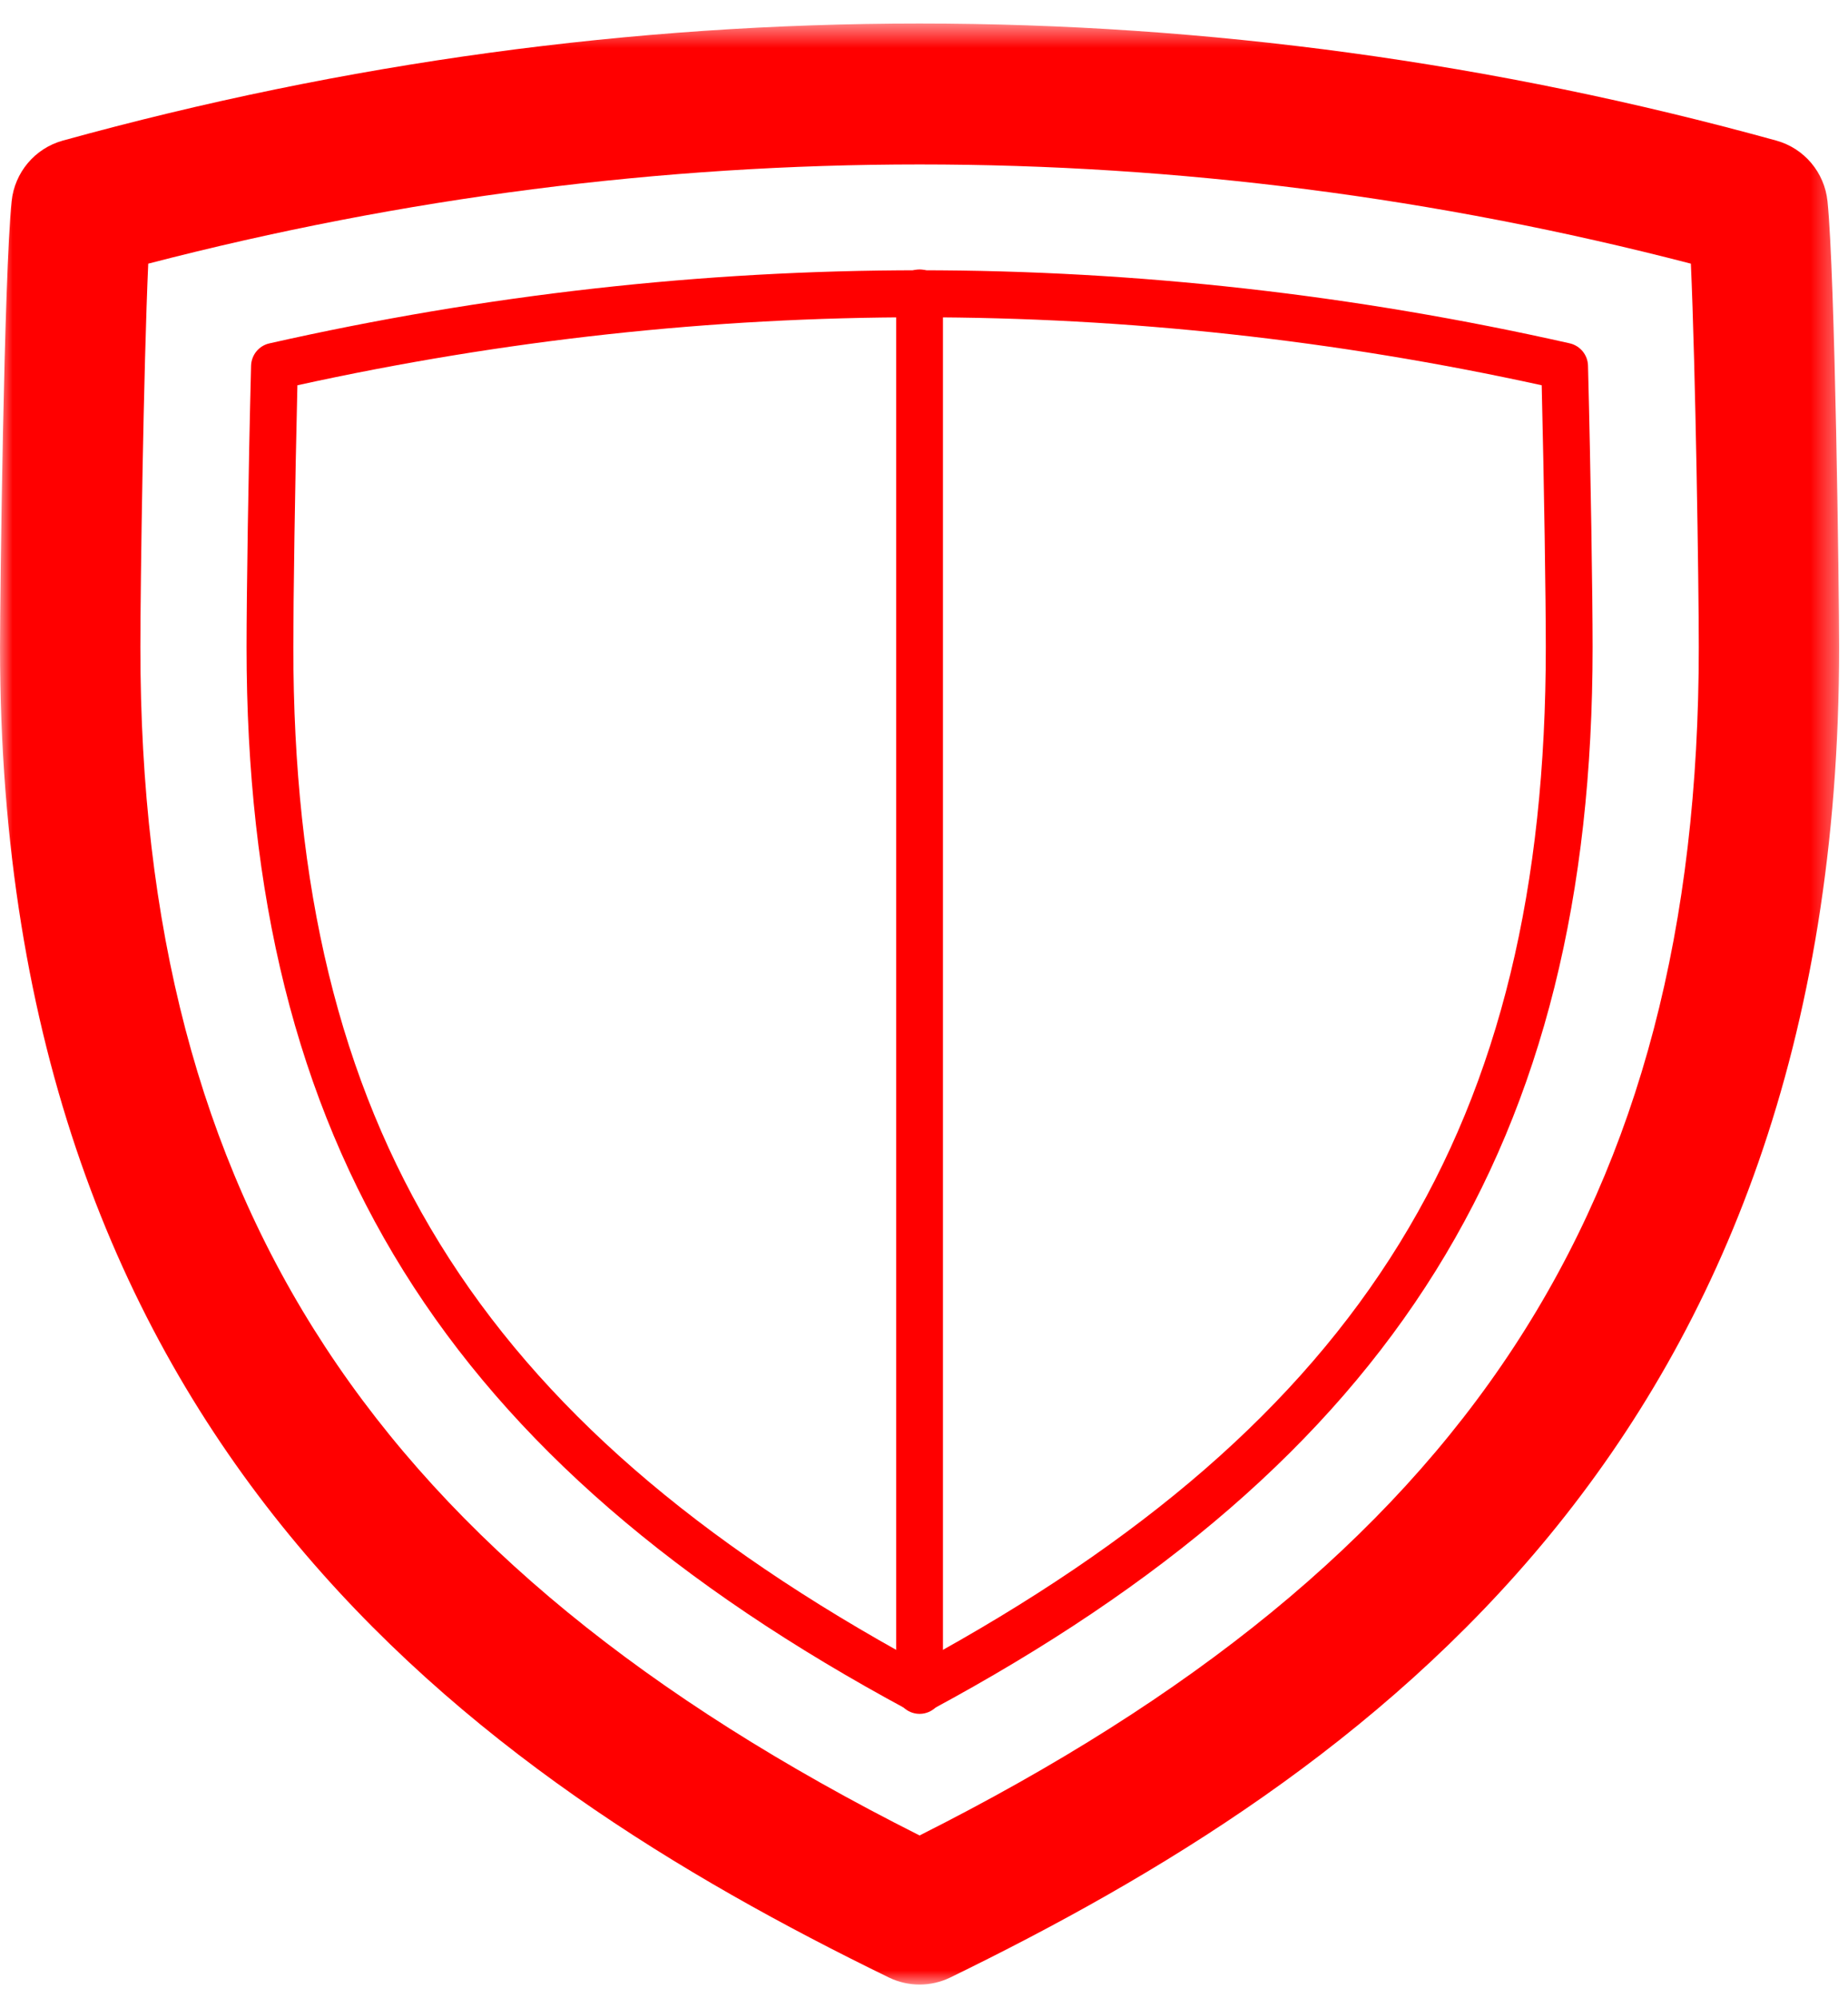 <svg xmlns="http://www.w3.org/2000/svg" width="74" height="80" viewBox="0 0 74 80" xmlns:xlink="http://www.w3.org/1999/xlink">
  <defs>
    <polygon id="a" points=".001 .529 73.644 .529 73.644 79.058 .001 79.058"/>
  </defs>
  <g fill="none" fill-rule="evenodd">
    <path fill="#FF0000" d="M11.909,15.428 C11.812,19.415 11.746,24.041 11.746,25.914 C11.746,45.069 19.019,56.885 36.822,66.586 C54.625,56.885 61.899,45.069 61.899,25.914 C61.899,24.043 61.832,19.415 61.735,15.428 C45.198,11.799 28.442,11.797 11.909,15.428 M36.822,68.597 C36.67,68.597 36.518,68.559 36.382,68.486 C17.801,58.494 9.873,45.762 9.873,25.914 C9.873,23.872 9.946,18.856 10.054,14.643 C10.068,14.212 10.367,13.845 10.785,13.751 C28.062,9.847 45.582,9.847 62.859,13.749 C63.276,13.845 63.578,14.212 63.589,14.643 C63.698,18.856 63.773,23.872 63.773,25.914 C63.773,45.762 55.845,58.492 37.264,68.486 C37.125,68.559 36.974,68.597 36.822,68.597"/>
    <g transform="translate(0 .413)">
      <mask id="b" fill="white">
        <use xlink:href="#a"/>
      </mask>
      <path fill="#FF0000" d="M5.936,10.145 C5.749,14.345 5.621,22.953 5.621,25.501 C5.621,47.792 14.97,62.092 36.823,73.087 C58.675,62.092 68.025,47.792 68.025,25.501 C68.025,22.953 67.895,14.345 67.708,10.145 C47.303,4.848 26.347,4.848 5.936,10.145 M36.823,79.058 C36.403,79.058 35.984,78.964 35.596,78.776 C19.024,70.699 0.001,57.347 0.001,25.501 C0.001,23.327 0.162,10.576 0.466,7.647 C0.585,6.491 1.399,5.526 2.515,5.217 C25.133,-1.034 48.511,-1.034 71.129,5.217 C72.246,5.526 73.06,6.491 73.179,7.647 C73.482,10.576 73.645,23.327 73.645,25.501 C73.645,57.345 54.622,70.699 38.05,78.776 C37.662,78.964 37.243,79.058 36.823,79.058" mask="url(#b)"/>
    </g>
    <path fill="#FF0000" d="M36.823,68.631 C36.306,68.631 35.886,68.209 35.886,67.69 L35.886,11.731 C35.886,11.211 36.306,10.79 36.823,10.79 C37.34,10.79 37.759,11.211 37.759,11.731 L37.759,67.69 C37.759,68.209 37.34,68.631 36.823,68.631"/>
  </g>
</svg>
